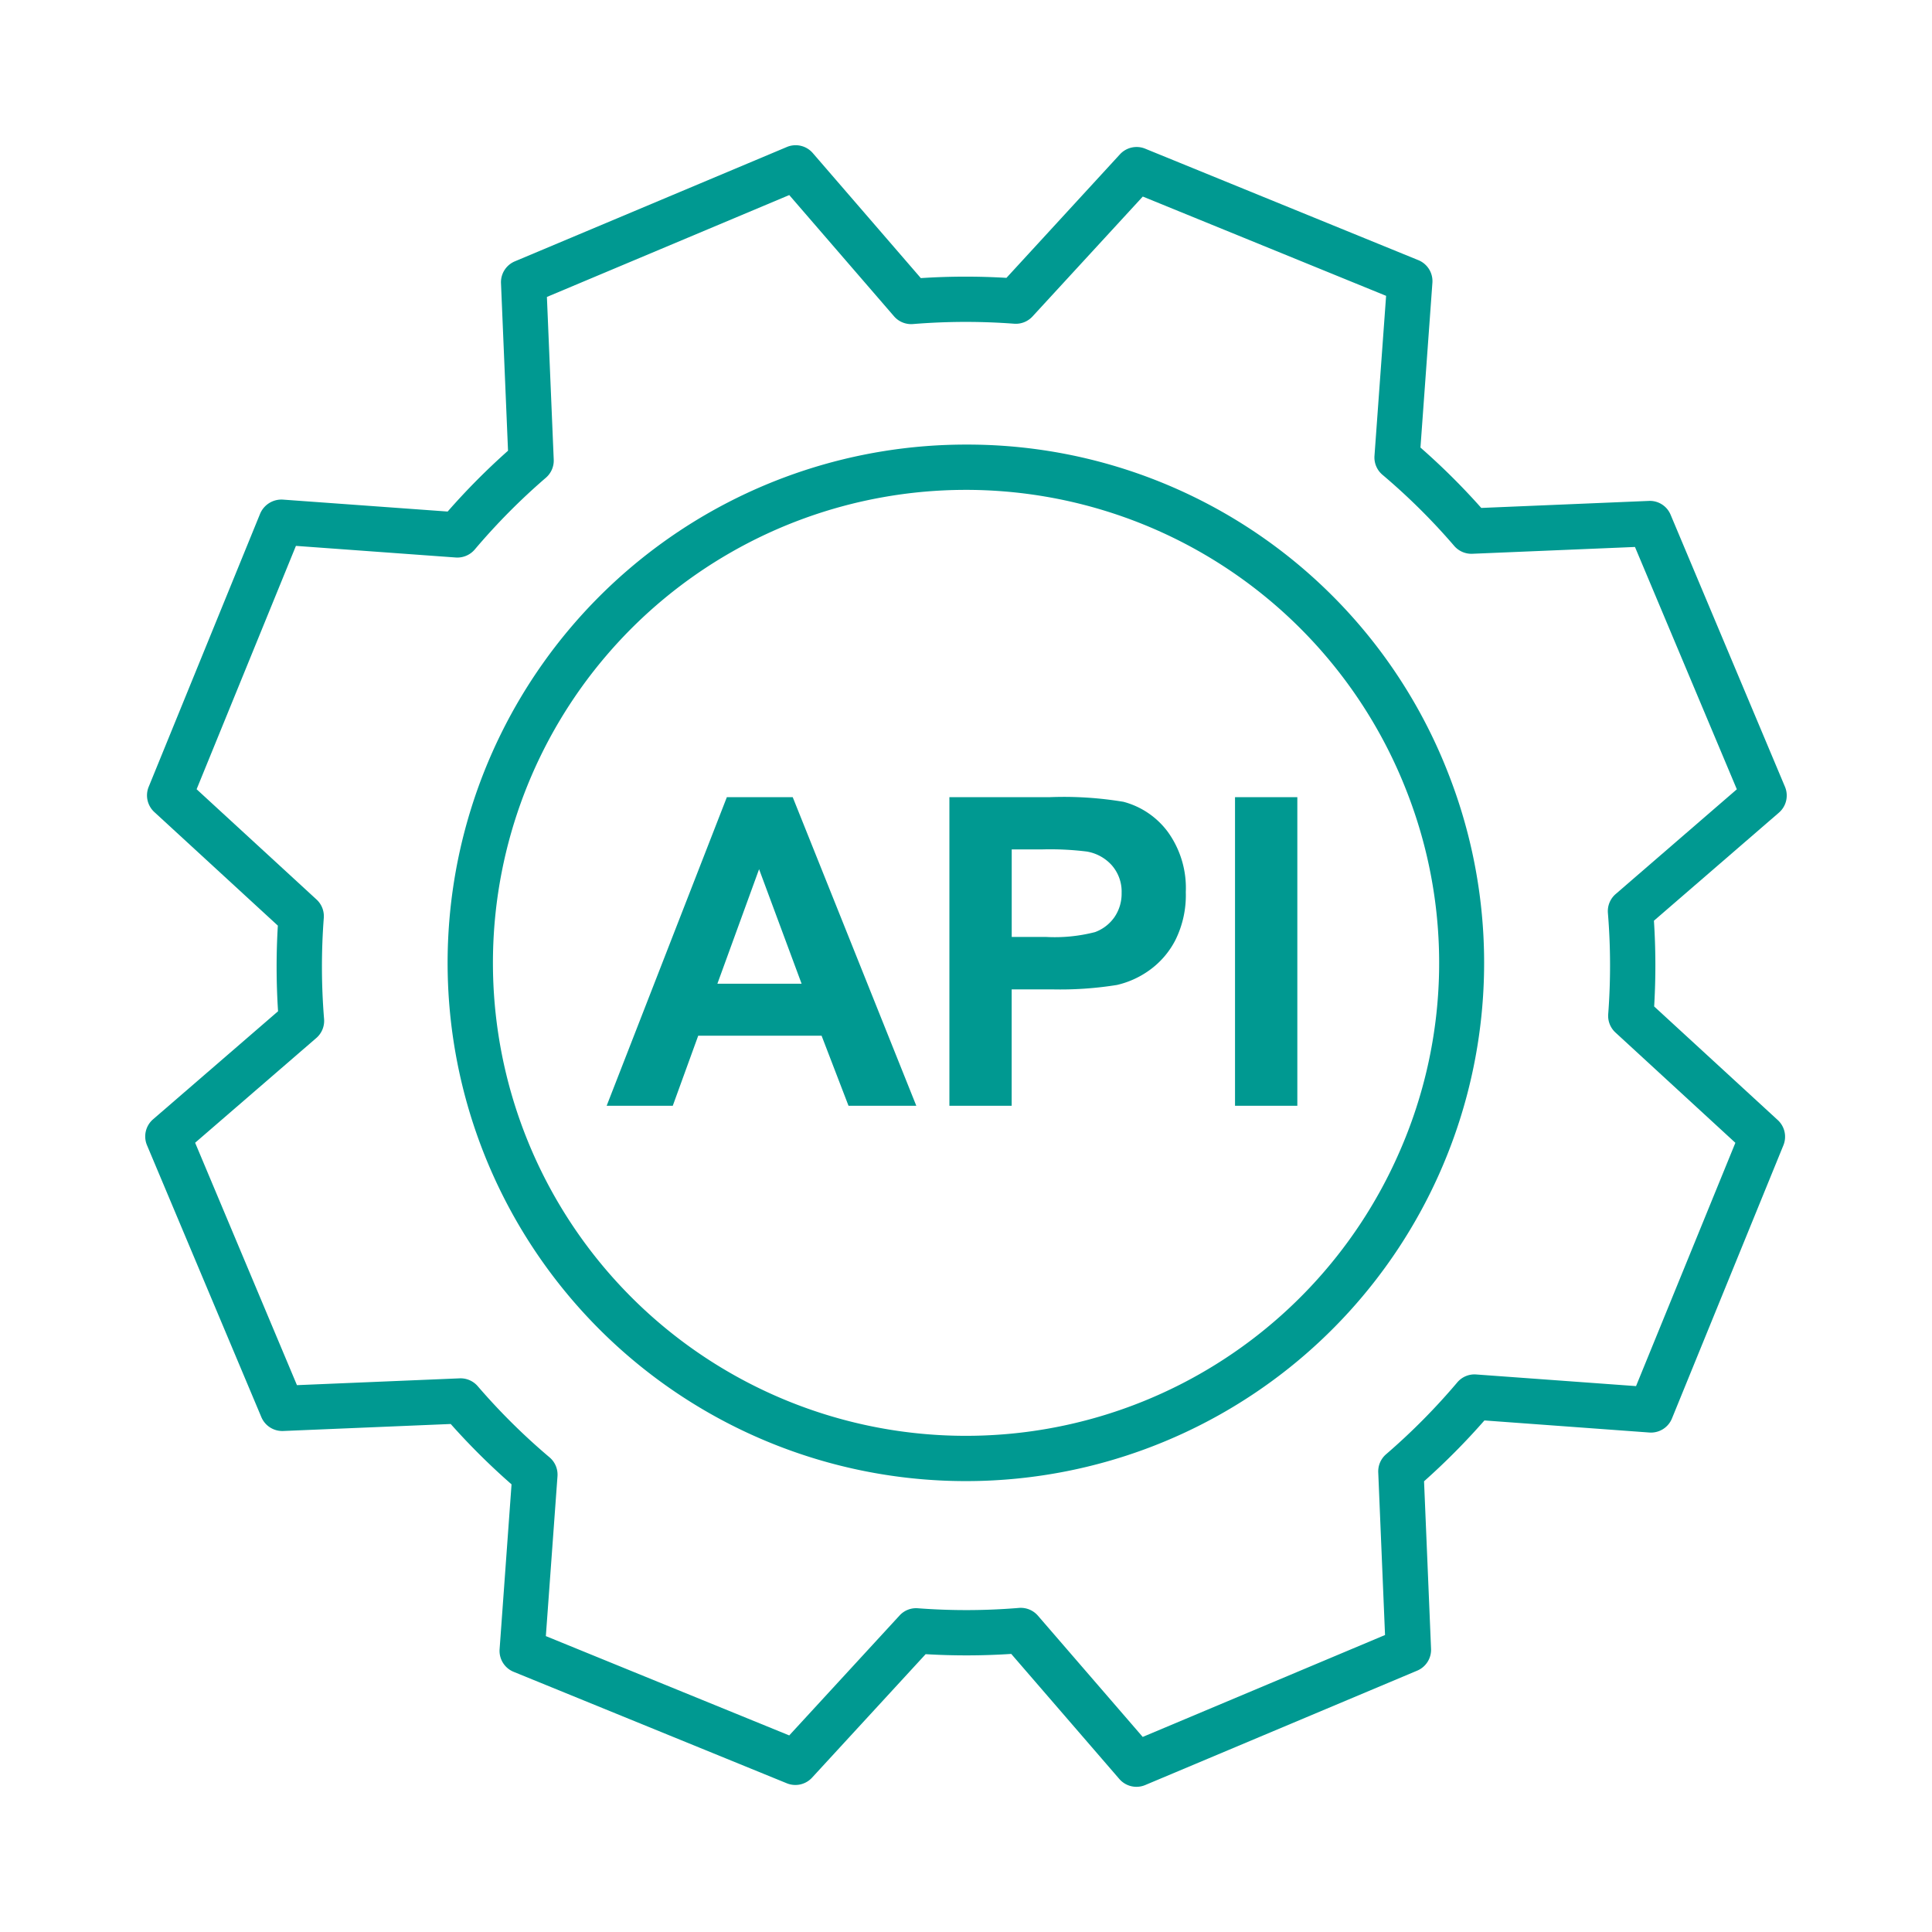 <svg xmlns="http://www.w3.org/2000/svg" viewBox="0 0 128 128"><g fill="#009991" class="color000000 svgShape" data-name="Layer 5"><path d="M60.708 73.262H56.217l-1.785-4.645H46.259l-1.687 4.645h-4.38l7.964-20.447H52.52zm-7.6-8.089l-2.817-7.587-2.762 7.587zM62.9 73.262V52.815h6.625a24.059 24.059 0 0 1 4.909.307 5.365 5.365 0 0 1 2.943 2 6.35 6.35 0 0 1 1.185 3.982 6.677 6.677 0 0 1-.683 3.166 5.607 5.607 0 0 1-1.736 2.016A5.981 5.981 0 0 1 74 65.256a23.571 23.571 0 0 1-4.282.293H67.026v7.713zm4.129-16.988v5.8h2.259a10.679 10.679 0 0 0 3.264-.321 2.711 2.711 0 0 0 1.29-1 2.748 2.748 0 0 0 .468-1.59 2.644 2.644 0 0 0-.655-1.841 2.857 2.857 0 0 0-1.66-.906 19.794 19.794 0 0 0-2.971-.14zM81.823 73.262V52.815h4.129V73.262z" class="color000000 svgShape"/><path d="M63.992,29.455a34.336,34.336,0,1,0,31.98,21.838A34.175,34.175,0,0,0,63.992,29.455ZM92.7,76.358a31.336,31.336,0,1,1,.48-23.974A31.123,31.123,0,0,1,92.7,76.358Z" class="color000000 svgShape"/><path d="M109.592,66.68A45.844,45.844,0,0,0,109.577,61l8.281-7.16a1.5,1.5,0,0,0,.4-1.716l-7.575-18.019a1.487,1.487,0,0,0-1.445-.918l-11.1.465a45.211,45.211,0,0,0-4.029-4L94.9,18.736a1.5,1.5,0,0,0-.93-1.5l-18.1-7.386a1.5,1.5,0,0,0-1.671.374L66.68,18.409a45.709,45.709,0,0,0-5.673.016l-7.16-8.286a1.5,1.5,0,0,0-1.716-.4L34.11,17.315a1.5,1.5,0,0,0-.918,1.446l.466,11.1a45.41,45.41,0,0,0-4,4.03L18.736,33.1a1.534,1.534,0,0,0-1.5.929l-7.385,18.1a1.5,1.5,0,0,0,.373,1.671l8.184,7.525a45.646,45.646,0,0,0,.014,5.674l-8.283,7.16a1.5,1.5,0,0,0-.4,1.716L17.316,93.89a1.507,1.507,0,0,0,1.445.917l11.1-.464a45.391,45.391,0,0,0,4.03,4L33.1,109.263a1.5,1.5,0,0,0,.93,1.5l18.1,7.385a1.5,1.5,0,0,0,1.67-.373l7.526-8.182a45.38,45.38,0,0,0,5.671-.017l7.162,8.287a1.5,1.5,0,0,0,1.717.4l18.018-7.579a1.5,1.5,0,0,0,.917-1.445l-.464-11.1a45.742,45.742,0,0,0,4-4.031l10.924.8a1.5,1.5,0,0,0,1.5-.93l7.384-18.1a1.5,1.5,0,0,0-.373-1.67Zm-1.2,25.153-10.591-.771a1.491,1.491,0,0,0-1.254.527,42.681,42.681,0,0,1-4.715,4.759,1.5,1.5,0,0,0-.52,1.2l.45,10.776-16.054,6.752-6.943-8.033a1.5,1.5,0,0,0-1.135-.519c-.041,0-.083,0-.125.005a42.383,42.383,0,0,1-6.691.023,1.482,1.482,0,0,0-1.217.48l-7.308,7.944-16.125-6.58.771-10.59a1.5,1.5,0,0,0-.527-1.254,42.309,42.309,0,0,1-4.757-4.713,1.5,1.5,0,0,0-1.2-.52l-10.777.451L12.928,75.71l8.029-6.94a1.5,1.5,0,0,0,.514-1.257,42.59,42.59,0,0,1-.019-6.7,1.5,1.5,0,0,0-.48-1.217l-7.946-7.307,6.58-16.123,10.592.77a1.514,1.514,0,0,0,1.253-.527,42.667,42.667,0,0,1,4.714-4.757,1.5,1.5,0,0,0,.521-1.2l-.452-10.779,16.056-6.75,6.941,8.032a1.5,1.5,0,0,0,1.258.514,42.988,42.988,0,0,1,6.7-.022,1.5,1.5,0,0,0,1.217-.48l7.307-7.945L91.833,19.6,91.063,30.2a1.5,1.5,0,0,0,.527,1.254,42.161,42.161,0,0,1,4.754,4.713,1.506,1.506,0,0,0,1.2.522l10.777-.451,6.749,16.055-8.028,6.94a1.5,1.5,0,0,0-.514,1.258,42.6,42.6,0,0,1,.02,6.7,1.5,1.5,0,0,0,.481,1.217l7.944,7.306Z" class="color000000 svgShape"/></g></svg>
